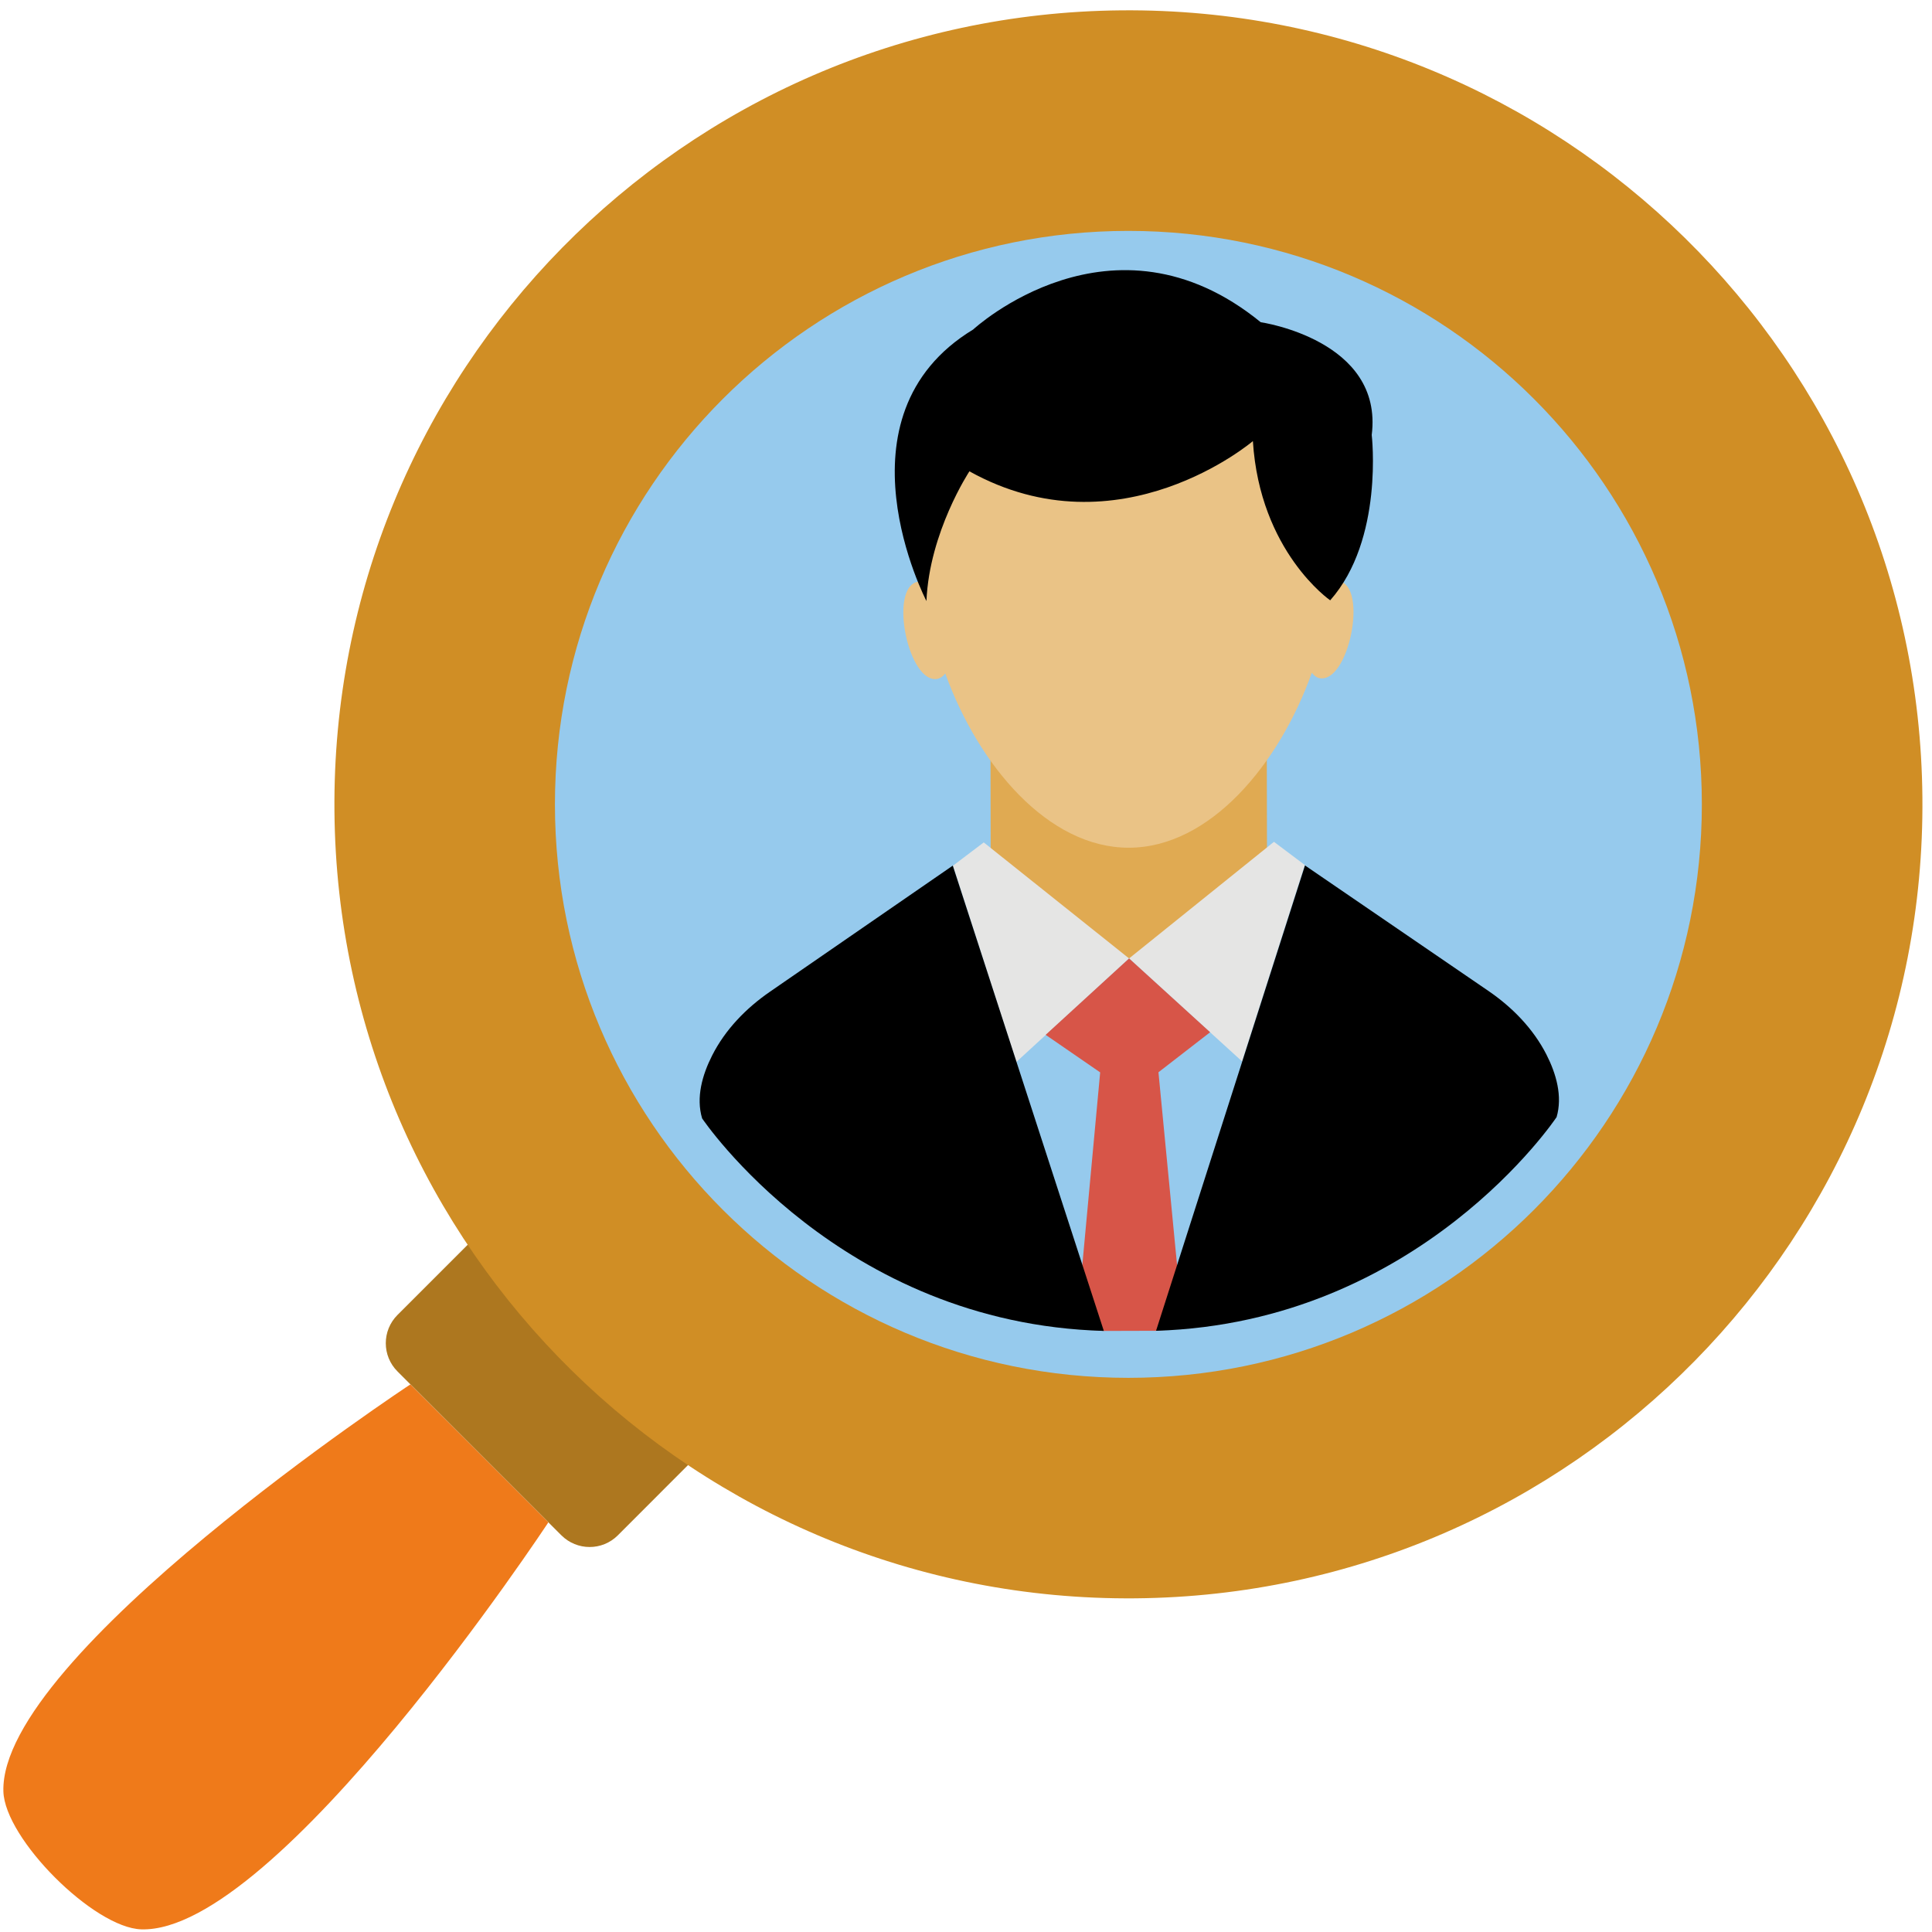 <svg width="65" height="65" viewBox="0 0 65 65" fill="none" xmlns="http://www.w3.org/2000/svg">
<path d="M16.256 41.357L13.374 44.239C12.848 44.765 12.848 45.617 13.374 46.141L18.886 51.653C19.412 52.179 20.264 52.179 20.788 51.653L23.669 48.769L16.256 41.355V41.357Z" fill="#AD771F"/>
<path d="M13.806 46.577C13.806 46.577 -0.018 55.693 0.114 60.27C0.161 61.865 3.162 64.866 4.757 64.911C9.334 65.043 18.449 51.218 18.449 51.218L13.806 46.577Z" fill="#EF7A1A"/>
<path d="M64.677 26.827C64.548 12.074 52.483 0.219 37.73 0.348C22.977 0.478 11.123 12.543 11.252 27.296C11.381 42.049 23.446 53.903 38.199 53.774C52.952 53.645 64.807 41.58 64.677 26.827Z" fill="#D08E25"/>
<path d="M37.963 46.356C48.619 46.356 57.257 37.718 57.257 27.062C57.257 16.406 48.619 7.768 37.963 7.768C27.308 7.768 18.67 16.406 18.67 27.062C18.67 37.718 27.308 46.356 37.963 46.356Z" fill="#96CAED"/>
<path d="M42.629 30.075L37.986 32.246L33.333 30.095L33.324 25.241L42.62 25.224L42.629 30.075Z" fill="#E0AA52"/>
<path d="M45.053 19.548C44.97 19.531 44.885 19.565 44.799 19.603C44.816 19.371 44.829 19.139 44.829 18.913C44.821 14.73 41.743 13.367 37.95 13.373C34.157 13.38 31.086 14.756 31.093 18.939C31.093 19.164 31.107 19.396 31.124 19.629C31.039 19.59 30.952 19.556 30.871 19.573C29.889 19.778 30.566 23.043 31.548 22.838C31.646 22.817 31.731 22.751 31.802 22.657C32.924 25.76 35.267 28.525 37.98 28.521C40.691 28.516 43.025 25.741 44.135 22.634C44.205 22.727 44.29 22.794 44.388 22.815C45.37 23.015 46.037 19.748 45.053 19.548Z" fill="#EAC386"/>
<path d="M42.861 28.322L37.986 32.246L41.788 35.709L43.899 29.102L42.861 28.322Z" fill="#E5E5E4"/>
<path d="M33.097 28.342L37.987 32.246L34.196 35.726L32.062 29.125L33.097 28.342Z" fill="#E5E5E4"/>
<path d="M42.154 14.839C42.154 14.839 37.665 18.664 32.615 15.857C32.615 15.857 31.267 17.899 31.169 20.221C31.169 20.221 27.932 14.004 32.741 11.086C32.741 11.086 37.412 6.76 42.416 10.841C42.416 10.841 46.552 11.435 46.15 14.634C46.15 14.634 46.565 18.148 44.753 20.197C44.753 20.197 42.387 18.566 42.152 14.841L42.154 14.839Z" fill="black"/>
<path d="M40.713 34.729L37.987 32.246L35.18 34.816L37.014 36.079L36.215 44.699L37.124 44.778L38.892 44.773L39.806 44.688L38.975 36.075L40.713 34.729Z" fill="#D75548"/>
<path d="M52.366 37.589C52.366 37.589 47.772 44.494 38.894 44.773L43.905 29.117L50.066 33.332C50.878 33.886 51.58 34.603 52.028 35.479C52.356 36.124 52.577 36.882 52.368 37.591L52.366 37.589Z" fill="black"/>
<path d="M23.623 37.628C23.623 37.628 28.253 44.532 37.137 44.777L32.055 29.123L25.909 33.362C25.099 33.92 24.399 34.639 23.956 35.517C23.63 36.162 23.41 36.923 23.623 37.63V37.628Z" fill="black"/>
</svg>
